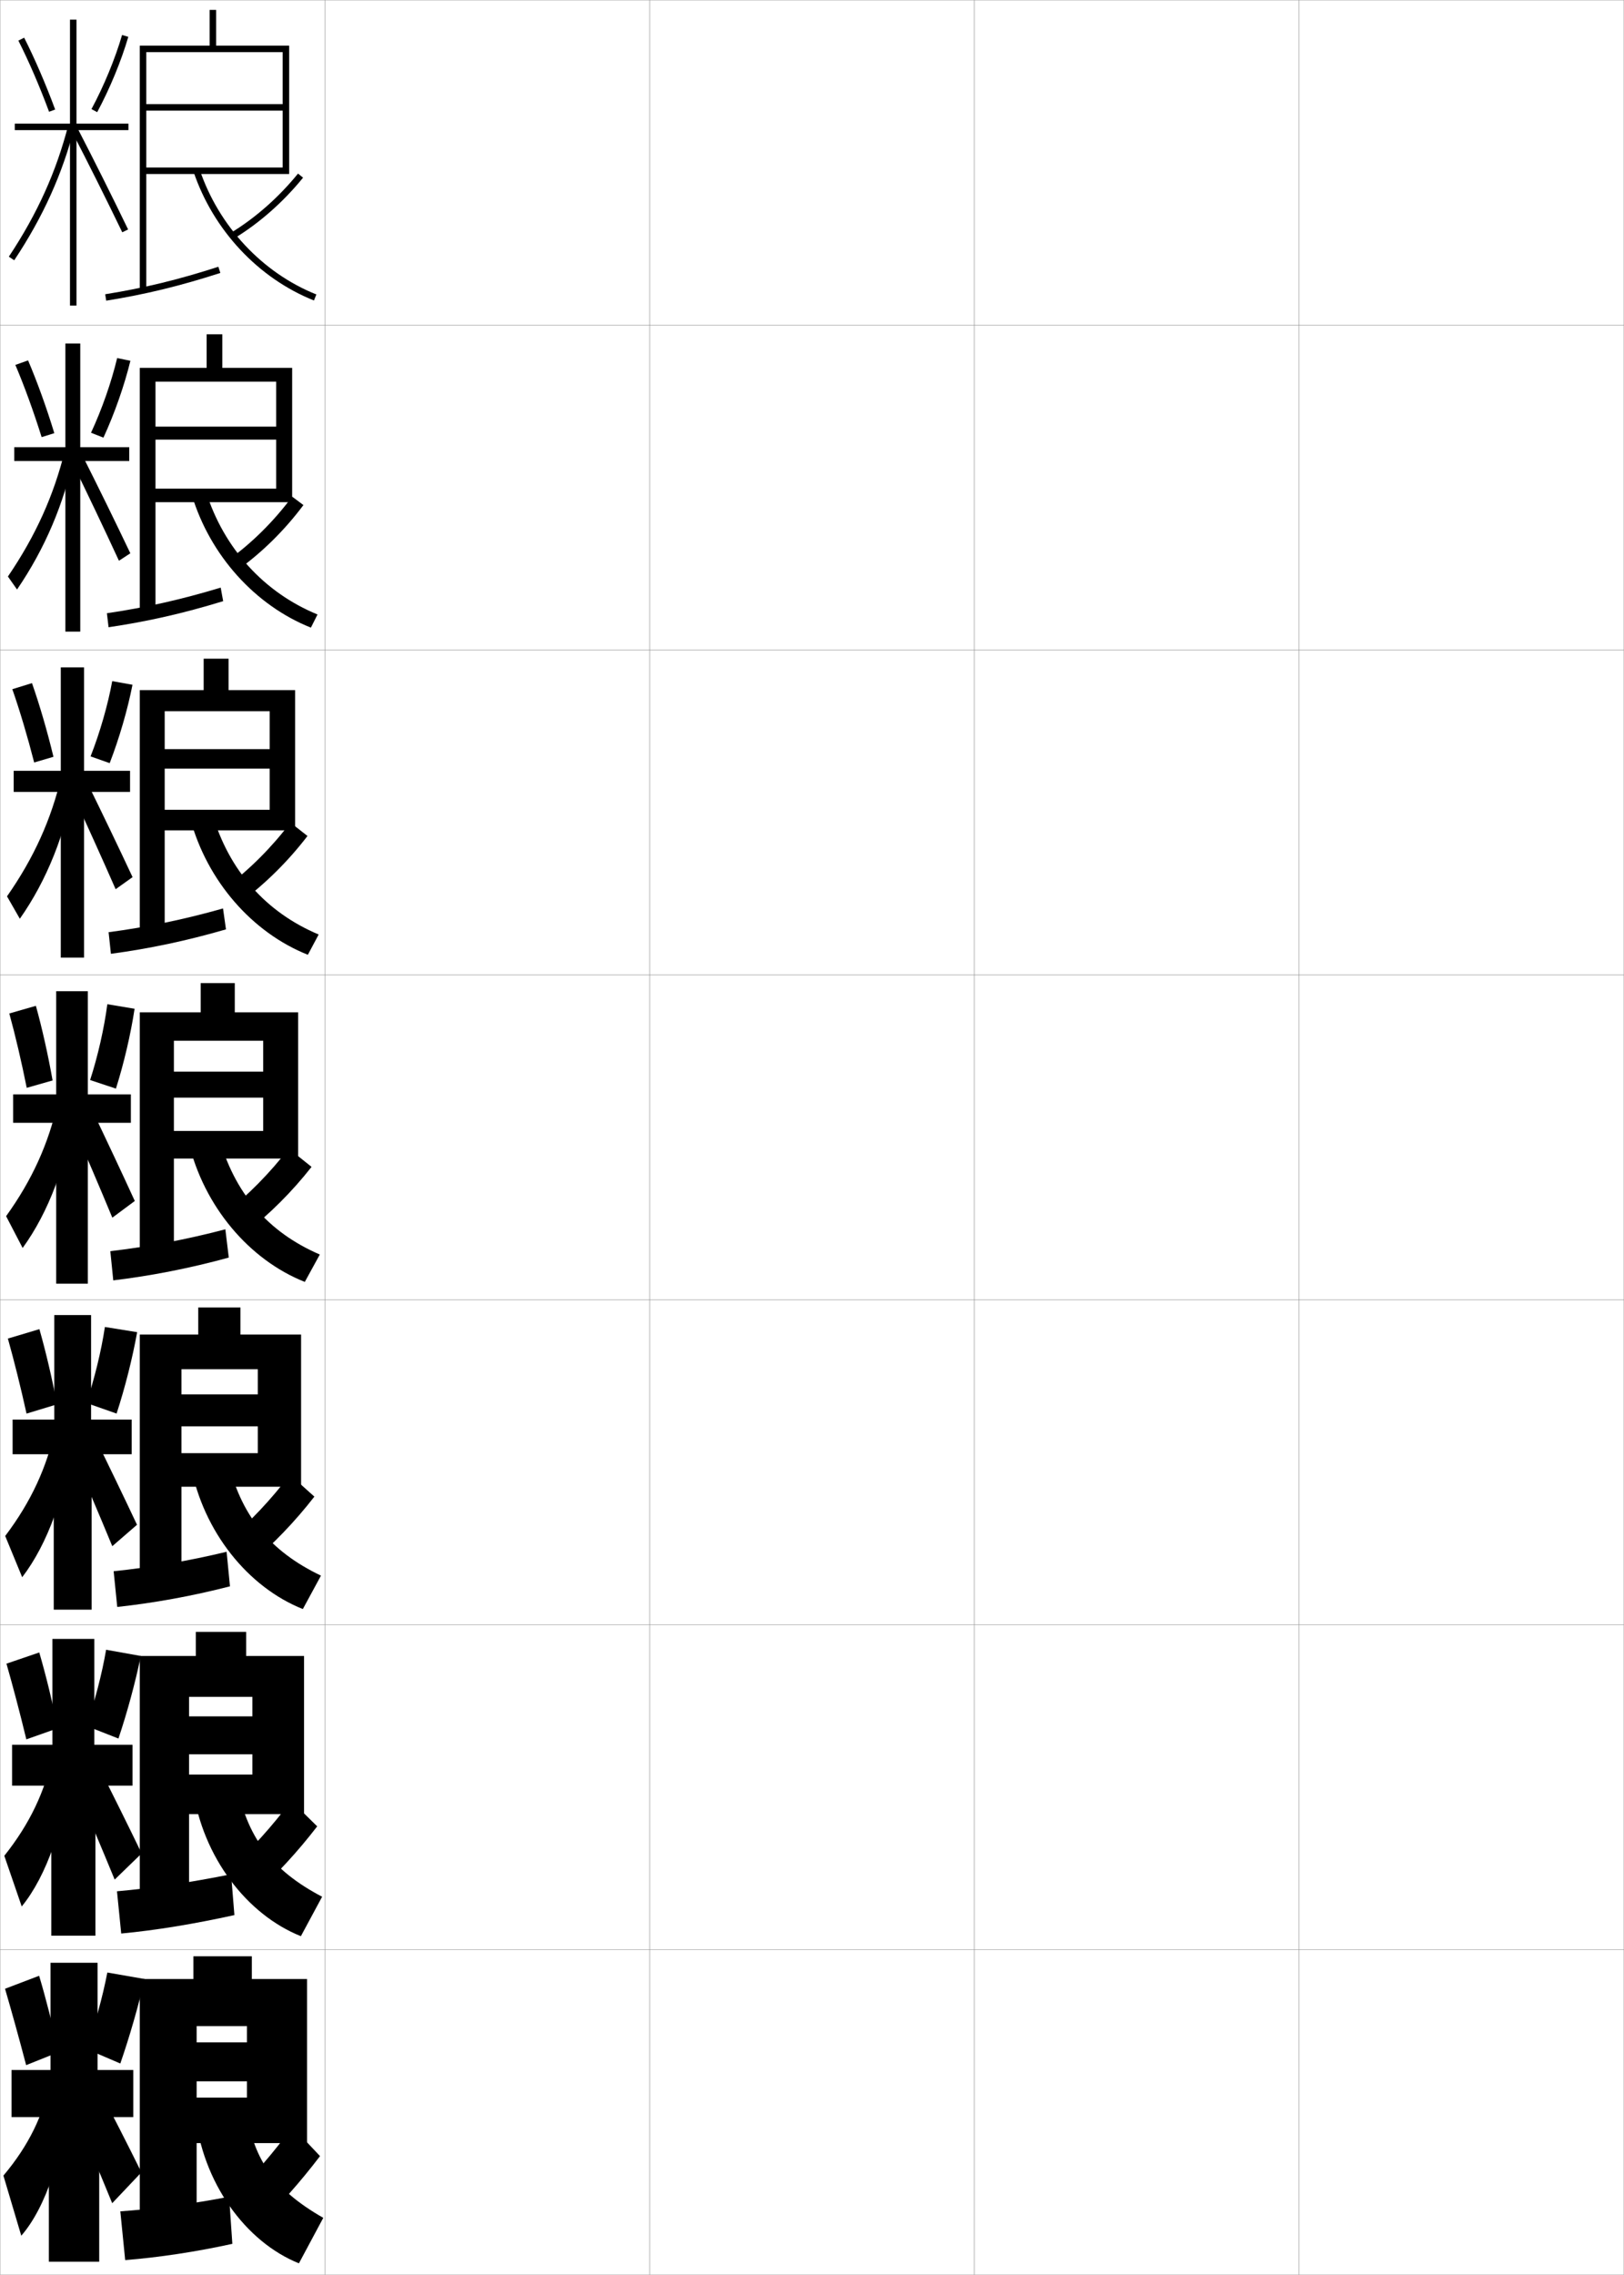 <?xml version="1.0" encoding="utf-8"?>
<!-- Generator: Adobe Illustrator 11 Build 225, SVG Export Plug-In . SVG Version: 6.0.0 Build 78)  -->
<!DOCTYPE svg PUBLIC "-//W3C//DTD SVG 1.0//EN"    "http://www.w3.org/TR/2001/REC-SVG-20010904/DTD/svg10.dtd">
<svg  xmlns="http://www.w3.org/2000/svg" xmlns:xlink="http://www.w3.org/1999/xlink" xmlns:a="http://ns.adobe.com/AdobeSVGViewerExtensions/3.0/"
	 width="500.1" height="700.1" viewBox="0 0 500.1 700.1"
	 overflow="visible" enable-background="new 0 0 500.1 700.1" xml:space="preserve">
		<g id="glyphs">
			<g>
				<rect x="0.05" y="0.05" fill="none" stroke="#999999" stroke-width="0.1" width="100" height="100"/> 
				<rect x="0.05" y="100.05" fill="none" stroke="#999999" stroke-width="0.1" width="100" height="100"/> 
				<rect x="0.05" y="200.05" fill="none" stroke="#999999" stroke-width="0.1" width="100" height="100"/> 
				<rect x="0.05" y="300.05" fill="none" stroke="#999999" stroke-width="0.1" width="100" height="100"/> 
				<rect x="0.05" y="400.05" fill="none" stroke="#999999" stroke-width="0.1" width="100" height="100"/> 
				<rect x="0.05" y="500.05" fill="none" stroke="#999999" stroke-width="0.1" width="100" height="100"/> 
				<rect x="0.05" y="600.05" fill="none" stroke="#999999" stroke-width="0.1" width="100" height="100"/> 
				<rect x="100.05" y="0.05" fill="none" stroke="#999999" stroke-width="0.1" width="100" height="100"/> 
				<rect x="100.05" y="100.05" fill="none" stroke="#999999" stroke-width="0.1" width="100" height="100"/> 
				<rect x="100.05" y="200.05" fill="none" stroke="#999999" stroke-width="0.1" width="100" height="100"/> 
				<rect x="100.05" y="300.05" fill="none" stroke="#999999" stroke-width="0.1" width="100" height="100"/> 
				<rect x="100.05" y="400.05" fill="none" stroke="#999999" stroke-width="0.1" width="100" height="100"/> 
				<rect x="100.05" y="500.05" fill="none" stroke="#999999" stroke-width="0.1" width="100" height="100"/> 
				<rect x="100.05" y="600.05" fill="none" stroke="#999999" stroke-width="0.1" width="100" height="100"/> 
				<rect x="200.05" y="0.05" fill="none" stroke="#999999" stroke-width="0.1" width="100" height="100"/> 
				<rect x="200.05" y="100.05" fill="none" stroke="#999999" stroke-width="0.1" width="100" height="100"/> 
				<rect x="200.05" y="200.05" fill="none" stroke="#999999" stroke-width="0.1" width="100" height="100"/> 
				<rect x="200.05" y="300.05" fill="none" stroke="#999999" stroke-width="0.1" width="100" height="100"/> 
				<rect x="200.05" y="400.05" fill="none" stroke="#999999" stroke-width="0.1" width="100" height="100"/> 
				<rect x="200.05" y="500.05" fill="none" stroke="#999999" stroke-width="0.1" width="100" height="100"/> 
				<rect x="200.05" y="600.05" fill="none" stroke="#999999" stroke-width="0.1" width="100" height="100"/> 
				<rect x="300.05" y="0.05" fill="none" stroke="#999999" stroke-width="0.1" width="100" height="100"/> 
				<rect x="300.05" y="100.05" fill="none" stroke="#999999" stroke-width="0.1" width="100" height="100"/> 
				<rect x="300.05" y="200.05" fill="none" stroke="#999999" stroke-width="0.1" width="100" height="100"/> 
				<rect x="300.05" y="300.05" fill="none" stroke="#999999" stroke-width="0.1" width="100" height="100"/> 
				<rect x="300.05" y="400.05" fill="none" stroke="#999999" stroke-width="0.1" width="100" height="100"/> 
				<rect x="300.05" y="500.05" fill="none" stroke="#999999" stroke-width="0.1" width="100" height="100"/> 
				<rect x="300.05" y="600.05" fill="none" stroke="#999999" stroke-width="0.1" width="100" height="100"/> 
				<rect x="400.05" y="0.05" fill="none" stroke="#999999" stroke-width="0.1" width="100" height="100"/> 
				<rect x="400.05" y="100.05" fill="none" stroke="#999999" stroke-width="0.1" width="100" height="100"/> 
				<rect x="400.05" y="200.05" fill="none" stroke="#999999" stroke-width="0.1" width="100" height="100"/> 
				<rect x="400.05" y="300.05" fill="none" stroke="#999999" stroke-width="0.1" width="100" height="100"/> 
				<rect x="400.05" y="400.05" fill="none" stroke="#999999" stroke-width="0.1" width="100" height="100"/> 
				<rect x="400.05" y="500.05" fill="none" stroke="#999999" stroke-width="0.1" width="100" height="100"/> 
				<rect x="400.05" y="600.05" fill="none" stroke="#999999" stroke-width="0.1" width="100" height="100"/> 
			</g>
			<g>
				<polygon points="41.05,637.05 30.05,637.05 30.05,604.05 15.55,604.05 
					15.55,637.05 3.55,637.05 3.55,651.55 15.05,651.55 15.05,696.05 
					30.55,696.05 30.55,651.55 41.05,651.55 "/>
				<path d="M1.55,612.05c1.985,6.803,4.417,15.538,6.5,23.5l10-4
					c-1.812-8.283-3.906-16.492-6-23.5L1.55,612.05z"/>
				<path d="M26.55,630.55l10.5,4.5c2.844-8.192,5.572-17.686,7.5-26l-11.5-2
					C31.655,614.413,29.171,623.353,26.55,630.55z"/>
				<path d="M15.55,640.05c-2.116,10.8-6.716,20.274-14.5,29.5l5.5,18.5
					c7.434-8.473,13.471-25.761,14-43.5L15.55,640.05z"/>
				<path d="M21.55,647.05c4.795,11.255,8.849,20.858,13,31l9-9.5
					c-4.576-9.251-8.875-17.627-13.5-26.5L21.55,647.05z"/>
			</g>
			<g>
				<polygon points="40.55,436.883 28.05,436.883 28.05,404.717 16.716,404.717 
					16.716,436.883 3.883,436.883 3.883,447.55 16.55,447.55 16.55,495.383 
					28.216,495.383 28.216,447.55 40.55,447.55 "/>
				<path d="M2.426,411.95c1.895,6.735,4.003,15.192,5.745,23.09l9.395-2.847
					c-1.556-8.119-3.466-16.249-5.433-23.144L2.426,411.95z"/>
				<path d="M26.599,431.775l9.3,3.259c2.595-7.932,4.899-17.073,6.333-25.053
					l-9.931-1.599C31.202,415.725,29.056,424.496,26.599,431.775z"/>
				<path d="M1.602,472.705l5.229,12.689c7.758-10.075,13.65-25.975,15.21-42.766
					l-4.982-3.158C14.46,451.563,9.554,462.19,1.602,472.705z"/>
				<path d="M21.412,444.852c4.944,11.417,9.159,21.294,13.164,30.994l7.615-6.592
					c-4.29-9.11-8.67-18.174-13.502-28.006L21.412,444.852z"/>
			</g>
			<g>
				<g>
					<polygon points="39.55,38.05 23.55,38.05 23.55,6.05 21.55,6.05 
						21.55,38.05 4.55,38.05 4.55,40.05 21.55,40.05 21.55,94.05 
						23.55,94.05 23.55,40.05 39.55,40.05 "/>
					<path d="M5.658,12.503c3.204,6.314,6.562,14.091,9.454,21.895l1.875-0.695
						c-2.918-7.873-6.308-15.723-9.546-22.105L5.658,12.503z"/>
					<path d="M28.169,33.577l1.762,0.945c3.909-7.279,7.4-15.732,9.579-23.192
						l-1.92-0.561C35.448,18.102,32.015,26.415,28.169,33.577z"/>
					<path d="M2.717,78.997l1.666,1.105c8.929-13.443,14.851-26.568,18.636-41.304
						l-1.938-0.498C17.354,52.813,11.519,65.745,2.717,78.997z"/>
					<path d="M22.161,40.509c5.19,10.041,10.546,20.753,15.488,30.977l1.801-0.871
						C34.5,60.376,29.136,49.647,23.938,39.591L22.161,40.509z"/>
				</g>
				<g>
					<polygon points="39.799,137.633 24.716,137.633 24.716,105.716 20.133,105.716 
						20.133,137.633 4.383,137.633 4.383,141.883 20.133,141.883 20.133,194.383 
						24.716,194.383 24.716,141.883 39.799,141.883 "/>
					<path d="M4.727,112.302c2.752,6.443,5.64,14.4,8.092,22.225l3.906-1.22
						c-2.422-7.929-5.287-15.858-8.081-22.393L4.727,112.302z"/>
					<path d="M28.028,133.181l3.824,1.51c3.43-7.454,6.455-16.078,8.302-23.655
						l-4.079-0.839C34.332,117.528,31.384,125.966,28.028,133.181z"/>
					<path d="M2.437,177.425l2.808,3.999c8.593-12.588,14.48-26.407,17.695-41.669
						l-2.949-1.161C16.56,152.516,10.983,164.871,2.437,177.425z"/>
					<path d="M21.888,141.59c5.132,10.527,10.135,21.006,14.741,30.981l3.508-2.293
						c-4.683-9.839-9.732-20.127-14.843-30.269L21.888,141.59z"/>
				</g>
				<g>
					<polygon points="40.05,237.217 25.883,237.217 25.883,205.383 18.716,205.383 
						18.716,237.217 4.216,237.217 4.216,243.716 18.716,243.716 18.716,294.716 
						25.883,294.716 25.883,243.716 40.05,243.716 "/>
					<path d="M3.796,212.102c2.301,6.572,4.718,14.709,6.729,22.554l5.937-1.745
						c-1.925-7.983-4.267-15.993-6.615-22.679L3.796,212.102z"/>
					<path d="M27.888,232.785l5.887,2.074c2.951-7.627,5.509-16.422,7.025-24.117
						l-6.238-1.119C33.216,216.955,30.753,225.517,27.888,232.785z"/>
					<path d="M2.158,275.854l3.951,6.892c8.256-11.732,14.11-26.244,16.755-42.034
						l-3.961-1.823C15.767,252.218,10.448,263.998,2.158,275.854z"/>
					<path d="M21.616,242.671c5.075,11.012,9.725,21.259,13.993,30.986l5.215-3.715
						c-4.414-9.44-9.15-19.287-14.173-29.514L21.616,242.671z"/>
				</g>
				<g>
					<polygon points="40.3,336.8 27.05,336.8 27.05,305.05 17.3,305.05 
						17.3,336.8 4.05,336.8 4.05,345.55 17.3,345.55 17.3,395.05 
						27.05,395.05 27.05,345.55 40.3,345.55 "/>
					<path d="M2.864,311.9c1.85,6.701,3.797,15.02,5.367,22.885l7.968-2.27
						c-1.429-8.038-3.246-16.128-5.149-22.966L2.864,311.9z"/>
					<path d="M27.748,332.389l7.949,2.638c2.472-7.802,4.563-16.768,5.749-24.579
						l-8.396-1.397C32.101,316.381,30.123,325.068,27.748,332.389z"/>
					<path d="M1.878,374.282l5.094,9.785c7.92-10.877,13.74-26.082,15.814-42.399
						l-4.973-2.486C14.973,351.92,9.913,363.124,1.878,374.282z"/>
					<path d="M21.343,343.753c5.018,11.498,9.314,21.512,13.246,30.99l6.922-5.138
						c-4.146-9.04-8.568-18.446-13.504-28.759L21.343,343.753z"/>
				</g>
			</g>
			<g>
				<polygon points="45.05,51.55 45.05,53.55 89.05,53.55 89.05,14.05 
					66.55,14.05 66.55,3.05 64.55,3.05 64.55,14.05 43.05,14.05 
					43.05,89.55 45.05,89.55 45.05,16.05 87.05,16.05 87.05,32.05 
					45.05,32.05 45.05,34.05 87.05,34.05 87.05,51.55 "/>
				<path d="M32.391,90.562l0.318,1.975c12.175-1.964,22.686-4.517,35.147-8.535
					l-0.613-1.904C54.883,86.085,44.46,88.616,32.391,90.562z"/>
				<path d="M71.03,71.695l1.039,1.709c7.802-4.74,15.152-11.215,21.257-18.724
					l-1.553-1.262C85.812,60.752,78.64,67.072,71.03,71.695z"/>
				<path d="M59.603,52.87c6.075,17.956,19.936,32.763,37.076,39.608l0.742-1.857
					c-16.604-6.631-30.034-20.983-35.924-38.392L59.603,52.87z"/>
			</g>
			<g>
				<g>
					<polygon points="89.966,154.549 89.966,113.216 68.466,113.216 68.466,102.883 
						63.633,102.883 63.633,113.216 43.05,113.216 43.05,189.133 47.883,189.133 
						47.883,117.466 85.049,117.466 85.049,131.3 47.883,131.3 47.883,135.299 
						85.049,135.299 85.049,150.383 47.883,150.383 47.883,154.549 "/>
					<path d="M32.917,188.727l0.516,4.312c11.993-1.78,22.917-4.238,35.29-8.029
						l-0.761-4.171C55.667,184.564,44.823,186.971,32.917,188.727z"/>
					<path d="M70.185,172.439l2.973,2.989c7.514-5.379,14.459-12.21,20.279-19.989
						l-3.471-2.598C84.297,160.47,77.517,167.175,70.185,172.439z"/>
					<path d="M63.422,151.283c5.511,17.529,17.963,31.115,34.354,37.826l-2.035,4.048
						c-17.13-6.821-31.027-22.185-36.646-40.757L63.422,151.283z"/>
				</g>
				<g>
					<polygon points="90.883,255.55 90.883,212.383 70.383,212.383 70.383,202.716 
						62.716,202.716 62.716,212.383 43.05,212.383 43.05,288.716 50.716,288.716 
						50.716,218.883 83.05,218.883 83.05,230.55 50.716,230.55 50.716,236.55 
						83.05,236.55 83.05,249.216 50.716,249.216 50.716,255.55 "/>
					<path d="M33.443,286.891l0.713,6.65c11.81-1.596,23.147-3.96,35.431-7.523
						l-0.909-6.438C56.452,283.043,45.187,285.326,33.443,286.891z"/>
					<path d="M69.612,273.031l4.746,4.422C81.859,271.833,88.75,265.016,94.688,257.277
						l-5.249-4.115C83.668,260.785,76.935,267.513,69.612,273.031z"/>
					<path d="M65.348,250.336c5.131,17.65,16.605,30.47,32.783,37.261l-3.328,6.239
						c-17.12-6.795-31.052-22.717-36.217-41.906L65.348,250.336z"/>
				</g>
				<g>
					<polygon points="91.8,356.55 91.8,311.55 72.3,311.55 72.3,302.55 
						61.8,302.55 61.8,311.55 43.05,311.55 43.05,388.3 53.55,388.3 
						53.55,320.3 81.05,320.3 81.05,329.8 53.55,329.8 53.55,337.8 
						81.05,337.8 81.05,348.05 53.55,348.05 53.55,356.55 "/>
					<path d="M33.97,385.056l0.91,8.988c11.627-1.412,23.379-3.682,35.573-7.018
						l-1.057-8.703C57.236,381.522,45.55,383.681,33.97,385.056z"/>
					<path d="M69.04,373.622l6.52,5.855c7.488-5.86,14.324-12.665,20.379-20.362
						l-7.027-5.631C83.038,361.101,76.353,367.852,69.04,373.622z"/>
					<path d="M67.273,349.39c4.752,17.771,15.248,29.823,31.212,36.695l-4.621,8.43
						c-17.109-6.77-31.078-23.249-35.788-43.055L67.273,349.39z"/>
				</g>
			</g>
			<g>
				<polygon points="92.717,457.55 92.717,410.716 74.05,410.716 74.05,402.384 
					61.05,402.384 61.05,410.716 43.05,410.716 43.05,487.884 55.883,487.884 
					55.883,421.384 79.383,421.384 79.383,429.134 55.883,429.134 55.883,438.966 
					79.383,438.966 79.383,447.216 55.883,447.216 55.883,457.55 "/>
				<path d="M34.996,483.554l1.107,10.992c11.137-1.201,22.941-3.316,34.715-6.346
					L69.781,477.565C57.965,480.421,46.156,482.396,34.996,483.554z"/>
				<path d="M69.71,474.599l7.013,6.902c7.384-6.232,14.048-13.147,20.086-20.908
					l-7.518-6.754C83.446,461.55,76.924,468.444,69.71,474.599z"/>
				<path d="M70.032,448.776c3.86,17.431,13.045,28.621,28.808,36.131l-5.581,10.285
					c-16.867-6.705-30.653-23.78-34.525-44.203L70.032,448.776z"/>
			</g>
			<g>
				<polygon points="93.633,558.3 93.633,509.633 75.8,509.633 75.8,502.217 
					60.3,502.217 60.3,509.633 43.05,509.633 43.05,587.217 58.217,587.217 
					58.217,522.217 77.716,522.217 77.716,528.217 58.217,528.217 58.217,539.883 
					77.716,539.883 77.716,546.133 58.217,546.133 58.217,558.3 "/>
				<path d="M36.023,582.052l1.304,12.996c10.646-0.991,22.504-2.952,34.857-5.673
					l-1.019-12.567C58.693,579.32,46.763,581.111,36.023,582.052z"/>
				<path d="M70.38,575.574l7.506,7.951c7.279-6.606,13.772-13.631,19.793-21.454
					l-8.009-7.877C83.854,562,77.495,569.038,70.38,575.574z"/>
				<path d="M72.791,548.163c2.969,17.091,10.843,27.42,26.404,35.565l-6.541,12.143
					c-16.625-6.641-30.228-24.312-33.263-45.352L72.791,548.163z"/>
			</g>
			<g>
				<polygon points="94.55,659.55 94.55,609.05 77.55,609.05 77.55,602.05 
					59.55,602.05 59.55,609.05 43.05,609.05 43.05,687.05 60.55,687.05 
					60.55,623.55 76.05,623.55 76.05,628.55 60.55,628.55 60.55,640.55 
					76.05,640.55 76.05,645.55 60.55,645.55 60.55,659.55 "/>
				<path d="M37.05,680.55l1.5,15c10.156-0.781,22.066-2.587,33-5l-1-14.5
					C59.421,678.22,47.37,679.826,37.05,680.55z"/>
				<path d="M71.05,676.55l8,9c7.174-6.979,13.495-14.114,19.5-22l-8.5-9
					C84.263,662.449,78.065,669.631,71.05,676.55z"/>
				<path d="M75.55,647.55c2.078,16.751,8.64,26.219,24,35l-7.5,14
					c-16.382-6.577-29.802-24.845-32-46.5L75.55,647.55z"/>
			</g>
			<g>
				<polygon points="40.8,536.966 29.05,536.966 29.05,504.384 16.133,504.384 
					16.133,536.966 3.717,536.966 3.717,549.55 15.8,549.55 15.8,595.716 
					29.383,595.716 29.383,549.55 40.8,549.55 "/>
				<path d="M1.988,512c1.939,6.769,4.21,15.365,6.122,23.295l9.697-3.423
					c-1.684-8.201-3.686-16.371-5.716-23.322L1.988,512z"/>
				<path d="M32.675,507.716c-1.246,7.354-3.562,16.209-6.101,23.447l9.9,3.879
					c2.706-8.024,5.211-17.291,6.893-25.409L32.675,507.716z"/>
				<path d="M1.326,571.128l5.364,15.594c7.596-9.273,13.561-25.867,14.605-43.133
					l-4.991-3.828C13.947,551.206,9.194,561.257,1.326,571.128z"/>
				<path d="M22.23,547.45c4.87,11.336,9.004,21.076,13.082,30.998l8.308-8.047
					c-4.433-9.18-8.772-17.9-13.501-27.252L22.23,547.45z"/>
			</g>
		</g>
	</svg>
